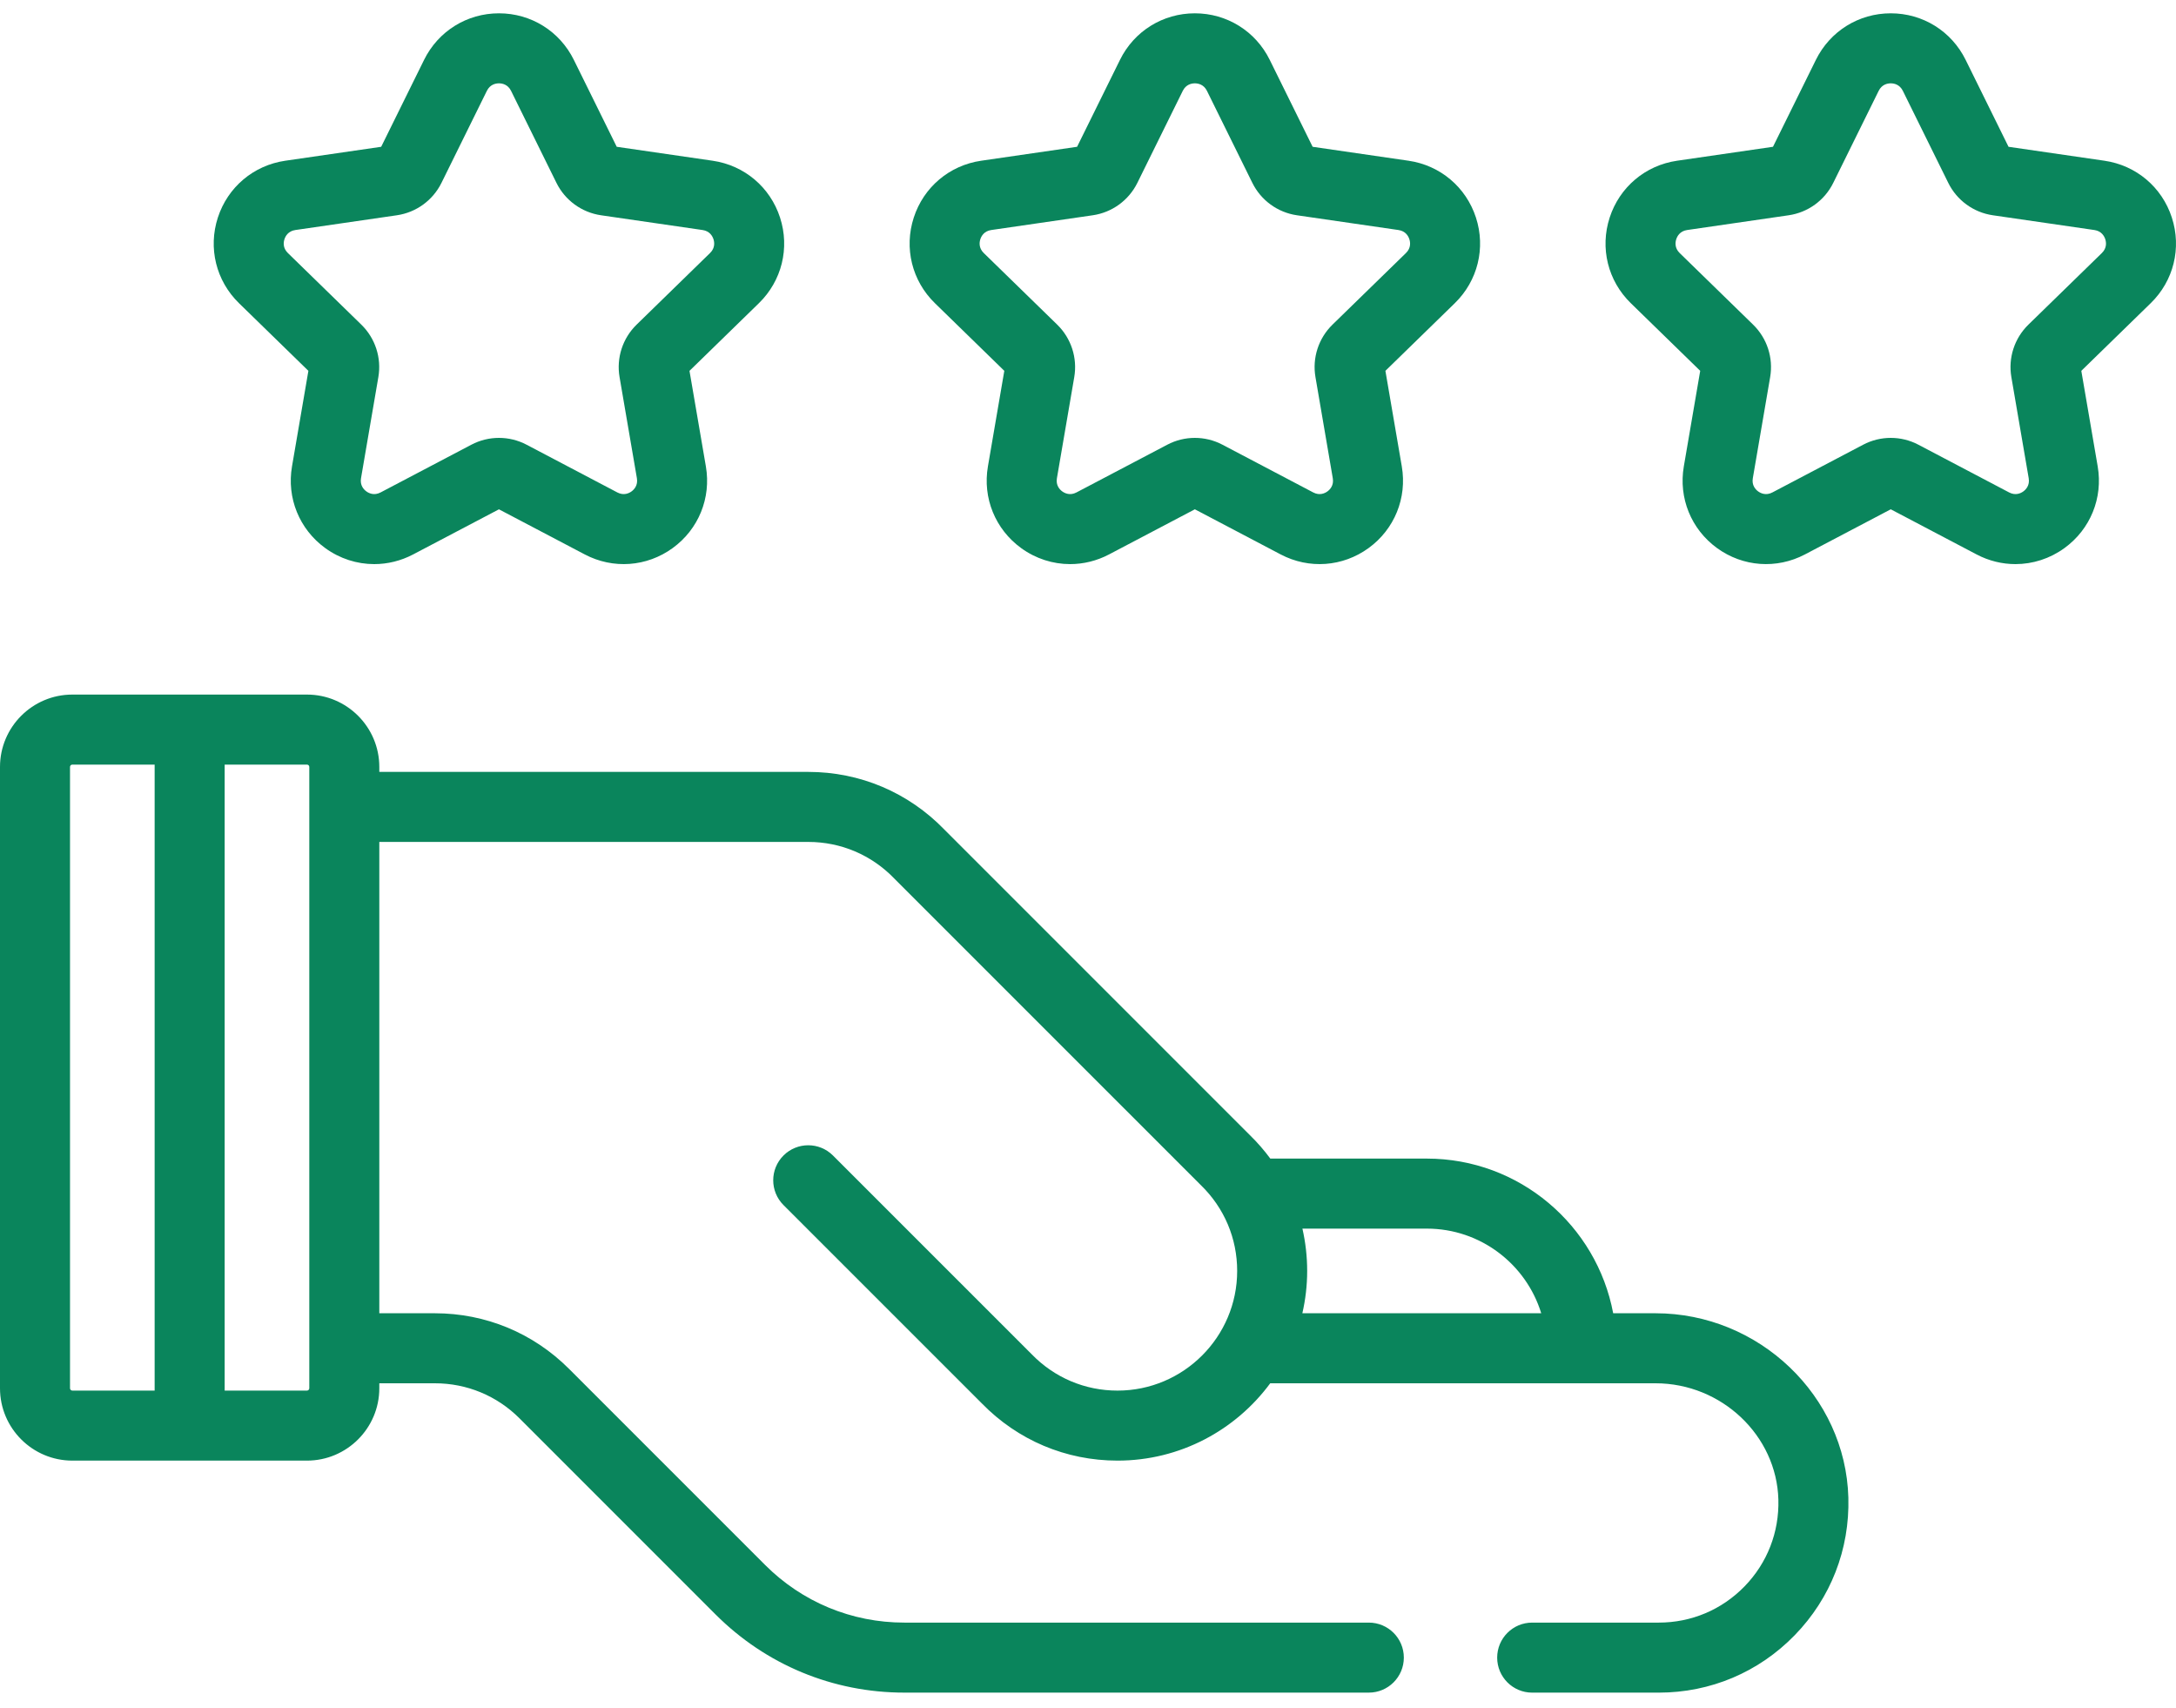 <svg width="130" height="102" viewBox="0 0 130 102" fill="none" xmlns="http://www.w3.org/2000/svg">
<path d="M98.908 78.445H96.376C95.391 73.193 90.775 69.206 85.242 69.206H75.892C75.527 68.712 75.121 68.243 74.672 67.806L56.425 49.559C54.27 47.334 51.381 46.108 48.287 46.108H22.661V45.811C22.661 43.428 20.722 41.489 18.339 41.489H4.322C1.939 41.489 0 43.428 0 45.811V82.925C0 85.308 1.939 87.247 4.322 87.247H18.339C20.722 87.247 22.661 85.308 22.661 82.925V82.628H25.982C27.89 82.628 29.685 83.371 31.036 84.721L42.748 96.434C45.761 99.446 49.766 101.105 54.026 101.105H81.777C82.932 101.105 83.869 100.169 83.869 99.014C83.869 97.859 82.932 96.923 81.777 96.923H54.026C50.884 96.923 47.928 95.699 45.706 93.476L33.993 81.763C31.853 79.623 29.008 78.445 25.982 78.445H22.661V50.291H48.286C50.241 50.291 52.067 51.068 53.428 52.478C53.437 52.487 53.445 52.496 53.454 52.505L71.724 70.774C71.731 70.78 71.738 70.787 71.745 70.794C73.142 72.153 73.912 73.972 73.912 75.917C73.912 79.858 70.705 83.065 66.764 83.065C64.819 83.065 63 82.295 61.641 80.898C61.634 80.891 61.627 80.884 61.62 80.877L49.765 69.023C48.948 68.206 47.624 68.206 46.807 69.023C45.99 69.84 45.991 71.164 46.807 71.981L58.653 83.825C60.804 86.032 63.684 87.247 66.764 87.247C70.501 87.247 73.821 85.427 75.886 82.628H98.908C102.849 82.628 106.14 85.744 106.245 89.573C106.298 91.523 105.58 93.365 104.224 94.759C102.866 96.155 101.046 96.923 99.1 96.923H91.536C90.381 96.923 89.445 97.859 89.445 99.015C89.445 100.17 90.381 101.106 91.536 101.106H99.1C102.185 101.106 105.07 99.888 107.221 97.676C109.372 95.465 110.51 92.547 110.426 89.459C110.26 83.385 105.093 78.445 98.908 78.445ZM4.183 82.925V45.811C4.183 45.734 4.245 45.672 4.322 45.672H9.239V83.064H4.322C4.245 83.064 4.183 83.002 4.183 82.925ZM18.478 82.925C18.478 83.002 18.416 83.064 18.339 83.064H13.422V45.672H18.339C18.416 45.672 18.478 45.734 18.478 45.811V82.925ZM77.81 73.389H85.242C88.456 73.389 91.18 75.521 92.077 78.445H77.806C77.993 77.631 78.094 76.786 78.094 75.917C78.094 75.054 77.996 74.208 77.81 73.389Z" fill="#0A855C"/>
<path d="M84.15 9.601L78.42 8.768L75.857 3.575C75.01 1.86 73.296 0.795 71.384 0.795C69.471 0.795 67.757 1.86 66.911 3.575L64.348 8.768L58.617 9.601C56.724 9.876 55.181 11.177 54.591 12.996C54 14.815 54.483 16.774 55.853 18.109L60 22.151L59.021 27.859C58.697 29.744 59.458 31.613 61.005 32.738C61.879 33.373 62.902 33.696 63.932 33.696C64.725 33.696 65.522 33.504 66.258 33.117L71.384 30.422L76.51 33.117C78.203 34.008 80.215 33.862 81.763 32.738C83.31 31.613 84.07 29.744 83.747 27.859L82.768 22.151L86.915 18.109C88.284 16.774 88.768 14.815 88.177 12.996C87.586 11.177 86.043 9.876 84.15 9.601ZM83.996 15.114L79.606 19.392C78.772 20.206 78.391 21.377 78.589 22.525L79.624 28.566C79.698 28.996 79.456 29.244 79.304 29.354C79.153 29.464 78.841 29.617 78.456 29.415L73.03 26.562C72 26.021 70.768 26.021 69.737 26.563L64.311 29.415C63.926 29.617 63.615 29.464 63.463 29.354C63.312 29.244 63.069 28.996 63.143 28.566L64.179 22.525C64.376 21.377 63.995 20.206 63.161 19.392L58.772 15.114C58.46 14.81 58.511 14.466 58.568 14.289C58.626 14.111 58.788 13.803 59.219 13.74L65.283 12.859C66.436 12.692 67.433 11.968 67.949 10.923L70.662 5.426C70.855 5.036 71.197 4.978 71.384 4.978C71.571 4.978 71.913 5.036 72.106 5.426L74.819 10.923C75.335 11.968 76.331 12.692 77.484 12.859L83.549 13.74C83.98 13.803 84.142 14.111 84.199 14.289C84.257 14.466 84.307 14.81 83.996 15.114Z" fill="#0A855C"/>
<path d="M42.576 9.601L36.845 8.768L34.282 3.575C33.435 1.86 31.721 0.795 29.809 0.795C27.896 0.795 26.183 1.86 25.336 3.575L22.773 8.768L17.042 9.601C15.149 9.876 13.607 11.177 13.015 12.996C12.425 14.815 12.908 16.774 14.277 18.109L18.424 22.151L17.445 27.859C17.122 29.744 17.882 31.613 19.43 32.738C20.304 33.373 21.327 33.696 22.357 33.696C23.149 33.696 23.946 33.504 24.683 33.117L29.808 30.423L34.934 33.117C36.627 34.008 38.64 33.862 40.187 32.738C41.734 31.614 42.495 29.745 42.171 27.86L41.192 22.152L45.339 18.11C46.709 16.774 47.192 14.815 46.602 12.996C46.011 11.177 44.469 9.876 42.576 9.601ZM42.42 15.114L38.032 19.392C37.197 20.206 36.817 21.377 37.014 22.525L38.05 28.566C38.123 28.996 37.88 29.244 37.729 29.354C37.578 29.464 37.266 29.617 36.881 29.415L31.456 26.562C30.425 26.021 29.194 26.021 28.162 26.563L22.737 29.415C22.351 29.617 22.04 29.464 21.889 29.354C21.738 29.244 21.495 28.996 21.568 28.566L22.604 22.525C22.802 21.377 22.421 20.206 21.587 19.392L17.198 15.114C16.886 14.81 16.936 14.466 16.994 14.289C17.052 14.111 17.213 13.803 17.644 13.74L23.709 12.859C24.862 12.692 25.859 11.968 26.375 10.923L29.087 5.426C29.28 5.036 29.622 4.978 29.809 4.978C29.997 4.978 30.339 5.036 30.532 5.426L33.244 10.923C33.76 11.968 34.757 12.692 35.909 12.859L41.975 13.74C42.406 13.803 42.567 14.111 42.625 14.289C42.682 14.466 42.733 14.81 42.42 15.114Z" fill="#0A855C"/>
<path d="M125.726 9.601L119.995 8.768L117.432 3.575C116.586 1.86 114.872 0.795 112.959 0.795C111.047 0.795 109.333 1.86 108.486 3.575L105.923 8.768L100.192 9.601C98.299 9.876 96.757 11.177 96.166 12.996C95.575 14.815 96.058 16.774 97.428 18.109L101.575 22.151L100.596 27.859C100.273 29.744 101.033 31.614 102.58 32.738C104.128 33.862 106.14 34.007 107.833 33.117L112.959 30.422L118.085 33.117C118.821 33.505 119.618 33.696 120.411 33.696C121.44 33.695 122.463 33.373 123.338 32.737C124.885 31.613 125.645 29.744 125.322 27.859L124.343 22.151L128.49 18.109C129.86 16.774 130.343 14.815 129.752 12.996C129.162 11.177 127.619 9.876 125.726 9.601ZM125.571 15.114L121.182 19.392C120.348 20.206 119.967 21.376 120.164 22.525L121.2 28.566C121.273 28.996 121.03 29.244 120.879 29.354C120.728 29.464 120.416 29.617 120.031 29.415L114.606 26.562C113.575 26.021 112.344 26.021 111.312 26.563L105.887 29.415C105.501 29.617 105.19 29.464 105.038 29.354C104.887 29.244 104.644 28.995 104.718 28.566L105.754 22.525C105.951 21.377 105.571 20.206 104.736 19.392L100.347 15.114C100.036 14.81 100.086 14.466 100.144 14.288C100.202 14.111 100.363 13.803 100.794 13.74L106.858 12.859C108.012 12.692 109.009 11.968 109.524 10.923L112.237 5.426C112.429 5.036 112.772 4.978 112.959 4.978C113.146 4.978 113.488 5.036 113.681 5.426L116.394 10.922C116.909 11.968 117.906 12.692 119.059 12.859L125.124 13.74C125.555 13.803 125.716 14.111 125.774 14.288C125.832 14.466 125.883 14.81 125.571 15.114Z" fill="#0A855C"/>
</svg>
